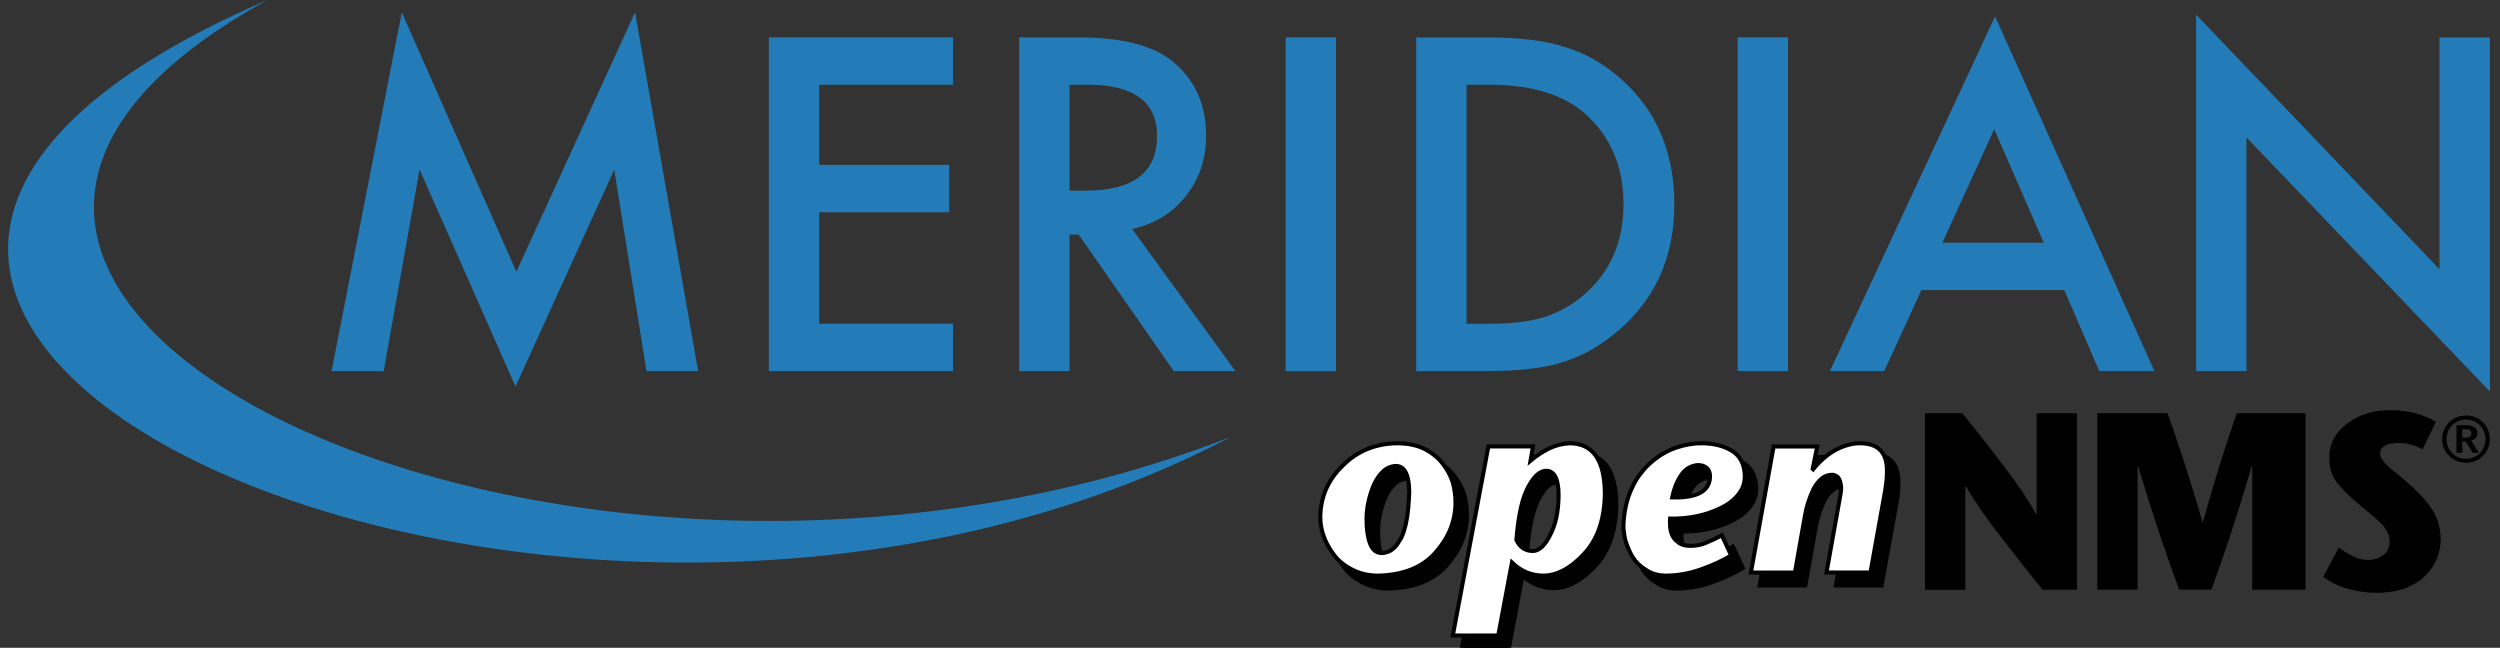 <?xml version="1.0" encoding="utf-8"?>
<!-- Generator: Adobe Illustrator 16.0.4, SVG Export Plug-In . SVG Version: 6.00 Build 0)  -->
<!DOCTYPE svg PUBLIC "-//W3C//DTD SVG 1.1//EN" "http://www.w3.org/Graphics/SVG/1.1/DTD/svg11.dtd">
<svg version="1.1" id="Layer_1" xmlns="http://www.w3.org/2000/svg" xmlns:xlink="http://www.w3.org/1999/xlink" x="0px" y="0px"
	 width="616.5px" height="159.754px" viewBox="-2 316.083 616.5 159.754" enable-background="new -2 316.083 616.5 159.754"
	 xml:space="preserve">
<rect x="-2" y="316.083" width="616.5" height="159.754" fill="#333333" stroke="none"/>
<g>
	<path fill="#237CB7" d="M63.944,316.083c-184.456,79.496,72.37,194.618,237.606,107.721
		C137.432,487.984-69.583,389.387,63.944,316.083z"/>
	<g>
		<g>
			<path stroke="#010101" stroke-width="1.337" d="M340.371,461.062c-2.34-0.04-4.417-0.526-6.219-1.46
				c-1.827-0.907-3.312-2.09-4.43-3.522c-2.327-3.037-3.497-6.205-3.497-9.492c0.079-5.009,1.959-9.255,5.613-12.738
				c3.536-3.523,7.94-5.338,13.226-5.443c2.694,0,4.995,0.461,6.875,1.394c1.841,0.96,3.326,2.156,4.443,3.589
				c1.145,1.46,1.985,3.024,2.538,4.681c0.434,1.695,0.657,3.339,0.657,4.93c0,4.482-1.591,8.532-4.785,12.187
				C351.585,458.971,346.773,460.916,340.371,461.062z M341.409,455.487c0.211,0.039,0.657-0.04,1.354-0.25
				c0.657-0.158,1.354-0.645,2.09-1.433c0.368-0.474,0.75-1.025,1.131-1.684c0.407-0.631,0.736-1.419,0.986-2.379
				c0.604-1.827,0.999-4.457,1.17-7.875c0.157-2.222-0.014-4.075-0.5-5.561c-0.539-1.512-1.406-2.274-2.655-2.327
				c-1.223,0.04-2.274,0.486-3.182,1.314c-0.907,0.842-1.669,1.933-2.301,3.3c-1.222,2.932-1.827,5.771-1.827,8.52
				c0,2.471,0.276,4.456,0.854,5.981C339.069,454.686,340.042,455.487,341.409,455.487z"/>
			<path stroke="#010101" stroke-width="1.347" d="M377.93,432.415c1.42-1.196,2.972-2.208,4.681-3.062
				c1.644-0.776,3.365-1.196,5.14-1.263c5.745,0.066,8.624,4.246,8.664,12.542c-0.118,6.468-1.867,11.464-5.246,15
				c-3.273,3.51-6.625,5.284-10.043,5.324c-2.984-0.04-5.601-1.117-7.796-3.247l-3.392,18.129h-11.28l8.835-46.959h11.082
				L377.93,432.415z M381.821,434.913c-0.696,0-1.394,0.289-2.104,0.854c-0.736,0.604-1.485,1.591-2.261,2.971
				c-1.538,2.669-2.551,7.126-3.05,13.357c0.841,1.827,2.222,2.747,4.128,2.747c0.709,0,1.472-0.354,2.273-1.078
				c0.736-0.71,1.407-1.695,2.012-2.932c1.341-2.55,2.024-5.784,2.064-9.676C384.95,437.003,383.911,434.913,381.821,434.913z"/>
			<path stroke="#010101" stroke-width="1.337" d="M427.558,456.079c-2.117,1.274-4.562,2.405-7.362,3.404
				c-2.761,1.013-5.679,1.538-8.742,1.578c-1.985-0.04-3.642-0.526-4.943-1.46c-1.367-0.814-2.458-1.88-3.312-3.221
				c-0.407-0.71-0.749-1.394-1.025-2.063c-0.276-0.684-0.526-1.367-0.736-2.038c-0.157-0.67-0.276-1.314-0.354-1.945
				c-0.079-0.565-0.119-1.104-0.119-1.604c0.158-3.654,0.881-6.783,2.17-9.399c0.604-1.341,1.341-2.523,2.182-3.562
				c0.789-1.038,1.657-1.945,2.577-2.734c1.88-1.617,3.917-2.8,6.113-3.55c2.143-0.71,4.18-1.064,6.139-1.064
				c3.05,0,5.601,0.631,7.639,1.893c2.051,1.275,3.103,3.393,3.142,6.35c-0.039,1.696-0.578,3.169-1.617,4.404
				c-1.064,1.341-2.498,2.445-4.299,3.313c-3.733,1.827-7.9,2.694-12.528,2.615c-0.039,0.329-0.039,0.842,0,1.552
				c0,0.749,0.145,1.512,0.434,2.313c0.276,0.75,0.775,1.394,1.512,1.92c0.724,0.631,1.762,0.946,3.116,0.946
				c1.42,0,2.747-0.276,3.983-0.815c1.223-0.486,2.458-1.091,3.733-1.801L427.558,456.079z M419.328,433.782
				c-1.723,0.158-3.103,0.999-4.128,2.498c-0.999,1.485-1.735,3.312-2.209,5.495c6.034,0.158,9.137-1.473,9.334-4.891
				c0.079-0.946-0.158-1.735-0.71-2.313C421.063,434.045,420.287,433.782,419.328,433.782z"/>
			<path stroke="#010101" stroke-width="1.348" d="M447.5,434.532l0.118,0.118c1.735-2.156,3.655-3.786,5.745-4.904
				c2.077-1.051,4.036-1.59,5.89-1.59c4.47,0,6.718,2.248,6.718,6.744c0.04,1.445-0.118,3.181-0.473,5.205l-3.642,20.167h-10.912
				l3.523-19.693c0.079-0.552,0.118-1.078,0.118-1.564c-0.157-1.314-0.46-2.143-0.92-2.511c-0.474-0.342-0.92-0.526-1.341-0.526
				c-0.999,0-1.88,0.315-2.604,0.947c-0.775,0.631-1.433,1.472-1.984,2.511c-1.065,2.222-1.802,4.509-2.183,6.836l-2.498,14.001
				h-10.911l5.652-31.328h10.819L447.5,434.532z"/>
		</g>
		<g>
			<path fill="#FFFFFF" stroke="#010101" d="M337.716,458.037c-2.341-0.039-4.418-0.525-6.219-1.459
				c-1.827-0.907-3.312-2.09-4.43-3.523c-2.327-3.036-3.484-6.205-3.484-9.491c0.079-4.996,1.946-9.242,5.613-12.726
				c3.523-3.523,7.928-5.338,13.212-5.442c2.709,0,4.996,0.46,6.876,1.394c1.841,0.946,3.326,2.143,4.457,3.589
				c1.144,1.459,1.984,3.023,2.523,4.68c0.434,1.709,0.657,3.353,0.657,4.93c0,4.483-1.591,8.532-4.785,12.187
				C348.93,455.947,344.131,457.906,337.716,458.037z M338.754,452.464c0.211,0.039,0.657-0.04,1.354-0.25
				c0.644-0.158,1.341-0.645,2.077-1.434c0.368-0.473,0.749-1.025,1.13-1.683c0.395-0.631,0.724-1.42,0.974-2.379
				c0.604-1.828,0.999-4.457,1.17-7.875c0.157-2.222-0.014-4.062-0.5-5.548c-0.525-1.512-1.406-2.274-2.655-2.313
				c-1.21,0.039-2.274,0.474-3.182,1.302c-0.907,0.841-1.683,1.945-2.313,3.3c-1.223,2.932-1.827,5.771-1.827,8.519
				c0,2.472,0.289,4.47,0.854,5.981C336.427,451.675,337.387,452.464,338.754,452.464z"/>
			<path fill="#FFFFFF" stroke="#010101" d="M375.419,429.694c1.407-1.184,2.945-2.195,4.628-3.037
				c1.643-0.775,3.339-1.196,5.101-1.262c5.705,0.065,8.571,4.22,8.61,12.462c-0.104,6.429-1.854,11.385-5.219,14.896
				c-3.247,3.483-6.56,5.245-9.965,5.284c-2.971-0.039-5.548-1.117-7.73-3.233l-3.378,17.997h-11.201l8.769-46.63h11.004
				L375.419,429.694z M379.271,432.179c-0.684,0-1.38,0.289-2.077,0.854c-0.735,0.592-1.485,1.564-2.234,2.944
				c-1.525,2.656-2.537,7.073-3.023,13.252c0.841,1.827,2.208,2.734,4.102,2.734c0.71,0,1.459-0.354,2.261-1.064
				c0.724-0.71,1.394-1.684,1.985-2.919c1.341-2.537,2.012-5.745,2.064-9.61C382.373,434.242,381.361,432.179,379.271,432.179z"/>
			<path fill="#FFFFFF" stroke="#010101" d="M424.901,453.068c-2.116,1.275-4.562,2.405-7.361,3.392
				c-2.761,1.013-5.666,1.538-8.742,1.577c-1.985-0.039-3.642-0.525-4.943-1.459c-1.367-0.802-2.472-1.88-3.312-3.221
				c-0.408-0.71-0.75-1.394-1.013-2.064c-0.276-0.684-0.525-1.367-0.736-2.037c-0.157-0.671-0.263-1.314-0.342-1.945
				c-0.079-0.579-0.118-1.104-0.118-1.617c0.158-3.642,0.881-6.771,2.169-9.387c0.605-1.341,1.328-2.537,2.169-3.562
				c0.803-1.039,1.657-1.946,2.59-2.734c1.88-1.617,3.905-2.801,6.101-3.55c2.13-0.71,4.181-1.064,6.139-1.064
				c3.051,0,5.601,0.631,7.625,1.88c2.064,1.275,3.103,3.404,3.143,6.362c-0.04,1.696-0.579,3.169-1.617,4.404
				c-1.065,1.341-2.484,2.445-4.299,3.312c-3.733,1.827-7.901,2.695-12.528,2.616c-0.04,0.329-0.04,0.842,0,1.552
				c0,0.749,0.145,1.524,0.446,2.313c0.276,0.749,0.776,1.394,1.499,1.919c0.723,0.632,1.762,0.947,3.115,0.947
				c1.407,0,2.735-0.276,3.971-0.828c1.223-0.487,2.458-1.078,3.747-1.788L424.901,453.068z M416.672,430.759
				c-1.722,0.158-3.103,0.986-4.114,2.498c-1.013,1.485-1.749,3.312-2.209,5.495c6.021,0.157,9.137-1.459,9.334-4.891
				c0.079-0.96-0.157-1.735-0.71-2.313C418.407,431.021,417.632,430.759,416.672,430.759z"/>
			<path fill="#FFFFFF" stroke="#010101" d="M445.003,431.705l0.118,0.118c1.722-2.129,3.615-3.746,5.692-4.863
				c2.063-1.052,3.996-1.564,5.837-1.564c4.443,0,6.665,2.222,6.665,6.678c0.039,1.434-0.118,3.169-0.46,5.167l-3.603,20.021
				h-10.832l3.496-19.549c0.079-0.539,0.119-1.064,0.119-1.551c-0.158-1.302-0.461-2.13-0.907-2.484
				c-0.474-0.355-0.921-0.513-1.314-0.513c-1.013,0-1.867,0.315-2.59,0.933c-0.763,0.632-1.42,1.46-1.973,2.498
				c-1.064,2.209-1.787,4.47-2.169,6.783l-2.458,13.896h-10.846l5.601-31.092h10.753L445.003,431.705z"/>
		</g>
		<g>
			<path d="M510.208,461.508h-8.519c-3.3-4.114-6.731-8.466-10.294-13.054c-3.589-4.589-6.468-8.742-8.624-12.45h-0.118v25.518
				h-9.951V417.98h9.202c3.26,4.01,6.691,8.388,10.307,13.134c3.589,4.719,6.231,8.663,7.914,11.818h0.118V417.98h9.952v43.527
				H510.208z"/>
			<path d="M566.54,461.508h-13.133v-30.473h-0.118c-3.234,11.056-6.561,21.205-9.952,30.46h-7.953
				c-3.432-9.255-6.811-19.404-10.123-30.46h-0.118v30.46h-9.952V417.98h17.313c2.893,8.006,5.759,16.945,8.624,26.806h0.118
				c2.748-9.873,5.548-18.8,8.361-26.806h16.933V461.508z"/>
			<path d="M595.396,426.934c-1.723-1.078-3.786-1.617-6.205-1.617c-2.84,0.079-4.246,0.973-4.246,2.669
				c0,0.552,0.249,1.117,0.723,1.709c0.421,0.604,1.013,1.223,1.788,1.854c1.551,1.235,3.444,2.84,5.652,4.798
				c2.669,2.537,4.47,4.785,5.43,6.731c0.934,1.985,1.367,4.102,1.328,6.362c0,0.96-0.211,2.13-0.618,3.523
				c-0.434,1.459-1.262,2.893-2.472,4.325c-1.117,1.406-2.694,2.551-4.732,3.471c-2.09,0.973-4.732,1.473-7.901,1.512
				c-2.497,0-4.877-0.329-7.138-0.999c-2.327-0.631-4.365-1.617-6.087-2.958l3.852-7.204c0.92,0.71,1.972,1.38,3.168,1.985
				c1.223,0.723,2.577,1.078,4.062,1.078c1.314,0,2.511-0.382,3.589-1.131c1.104-0.645,1.67-1.788,1.709-3.418
				c0-0.868-0.224-1.723-0.67-2.551c-0.435-0.749-1.013-1.473-1.735-2.195c-1.538-1.394-3.195-2.826-4.996-4.286
				c-2.327-1.905-4.167-3.693-5.481-5.363c-1.354-1.617-2.012-3.721-2.012-6.297c0.026-3.536,1.551-6.363,4.549-8.492
				c2.813-2.117,6.31-3.182,10.49-3.222c2.774,0.04,5.167,0.395,7.191,1.065c1.919,0.657,3.26,1.275,4.049,1.84L595.396,426.934z"/>
		</g>
		<g>
			<g>
				<path fill="#010101" d="M606.15,418.546c3.272,0,5.85,2.563,5.85,5.824c0,3.26-2.577,5.823-5.877,5.823
					c-3.299,0-5.889-2.563-5.889-5.823c0-3.261,2.59-5.824,5.889-5.824H606.15z M606.098,419.545c-2.669,0-4.772,2.13-4.772,4.838
					s2.104,4.838,4.799,4.838c2.694,0,4.798-2.13,4.798-4.838s-2.104-4.838-4.798-4.838H606.098z M603.744,420.926h2.09
					c1.236,0,1.88,0.184,2.354,0.499c0.46,0.315,0.749,0.815,0.749,1.473c0,1.064-0.802,1.604-1.512,1.854l1.854,2.984h-1.524
					l-1.709-2.813h-0.854v2.813h-1.434v-6.81H603.744z M605.177,424.028h0.934c0.828,0,1.341-0.421,1.341-1.078
					c0-0.881-0.749-1.039-1.617-1.039h-0.644v2.117H605.177z"/>
			</g>
		</g>
	</g>
	<g>
		<path fill="#237CB7" d="M79.759,407.608l17.327-88.488l28.251,63.97l29.264-63.97l15.565,88.488h-12.739l-7.954-49.68
			l-24.347,53.466l-23.663-53.519l-8.848,49.732H79.759z"/>
		<path fill="#237CB7" d="M233.018,336.973h-32.997v19.772h32.038v11.674h-32.038v27.502h32.997v11.674h-45.42v-82.295h45.42
			V336.973z"/>
		<path fill="#237CB7" d="M277.19,372.534l25.478,35.075H287.47l-23.492-33.694h-2.235v33.694H249.32v-82.309h14.553
			c10.885,0,18.733,2.038,23.558,6.126c5.324,4.549,7.993,10.557,7.993,18.01c0,5.837-1.669,10.846-5.022,15.026
			C287.076,368.669,282.672,371.351,277.19,372.534z M261.743,363.095h3.944c11.766,0,17.642-4.496,17.642-13.488
			c0-8.427-5.719-12.633-17.156-12.633h-4.43V363.095z"/>
		<path fill="#237CB7" d="M327.461,325.299v82.309h-12.423v-82.309H327.461z"/>
		<path fill="#237CB7" d="M347.246,407.608v-82.309h17.262c8.282,0,14.815,0.815,19.614,2.445c5.153,1.604,9.82,4.325,14.014,8.151
			c8.506,7.743,12.752,17.932,12.752,30.552c0,12.646-4.431,22.888-13.277,30.696c-4.431,3.904-9.098,6.626-13.962,8.151
			c-4.549,1.538-10.99,2.3-19.352,2.3h-17.051V407.608z M359.656,395.934h5.601c5.574,0,10.215-0.591,13.909-1.761
			c3.694-1.249,7.033-3.221,10.03-5.916c6.113-5.574,9.163-12.844,9.163-21.796c0-9.019-3.023-16.354-9.058-21.968
			c-5.442-5.009-13.449-7.52-24.045-7.52h-5.601V395.934L359.656,395.934z"/>
		<path fill="#237CB7" d="M438.929,325.299v82.309h-12.423v-82.309H438.929z"/>
		<path fill="#237CB7" d="M507.053,387.613h-35.231l-9.177,19.982h-13.383l40.728-87.475l39.294,87.475H515.69L507.053,387.613z
			 M501.992,375.939l-12.213-27.989l-12.792,27.989H501.992z"/>
		<path fill="#237CB7" d="M539.563,407.608v-87.91l60.014,62.787v-57.186H612v87.318l-60.013-62.629v57.621H539.563z"/>
	</g>
</g>
</svg>

